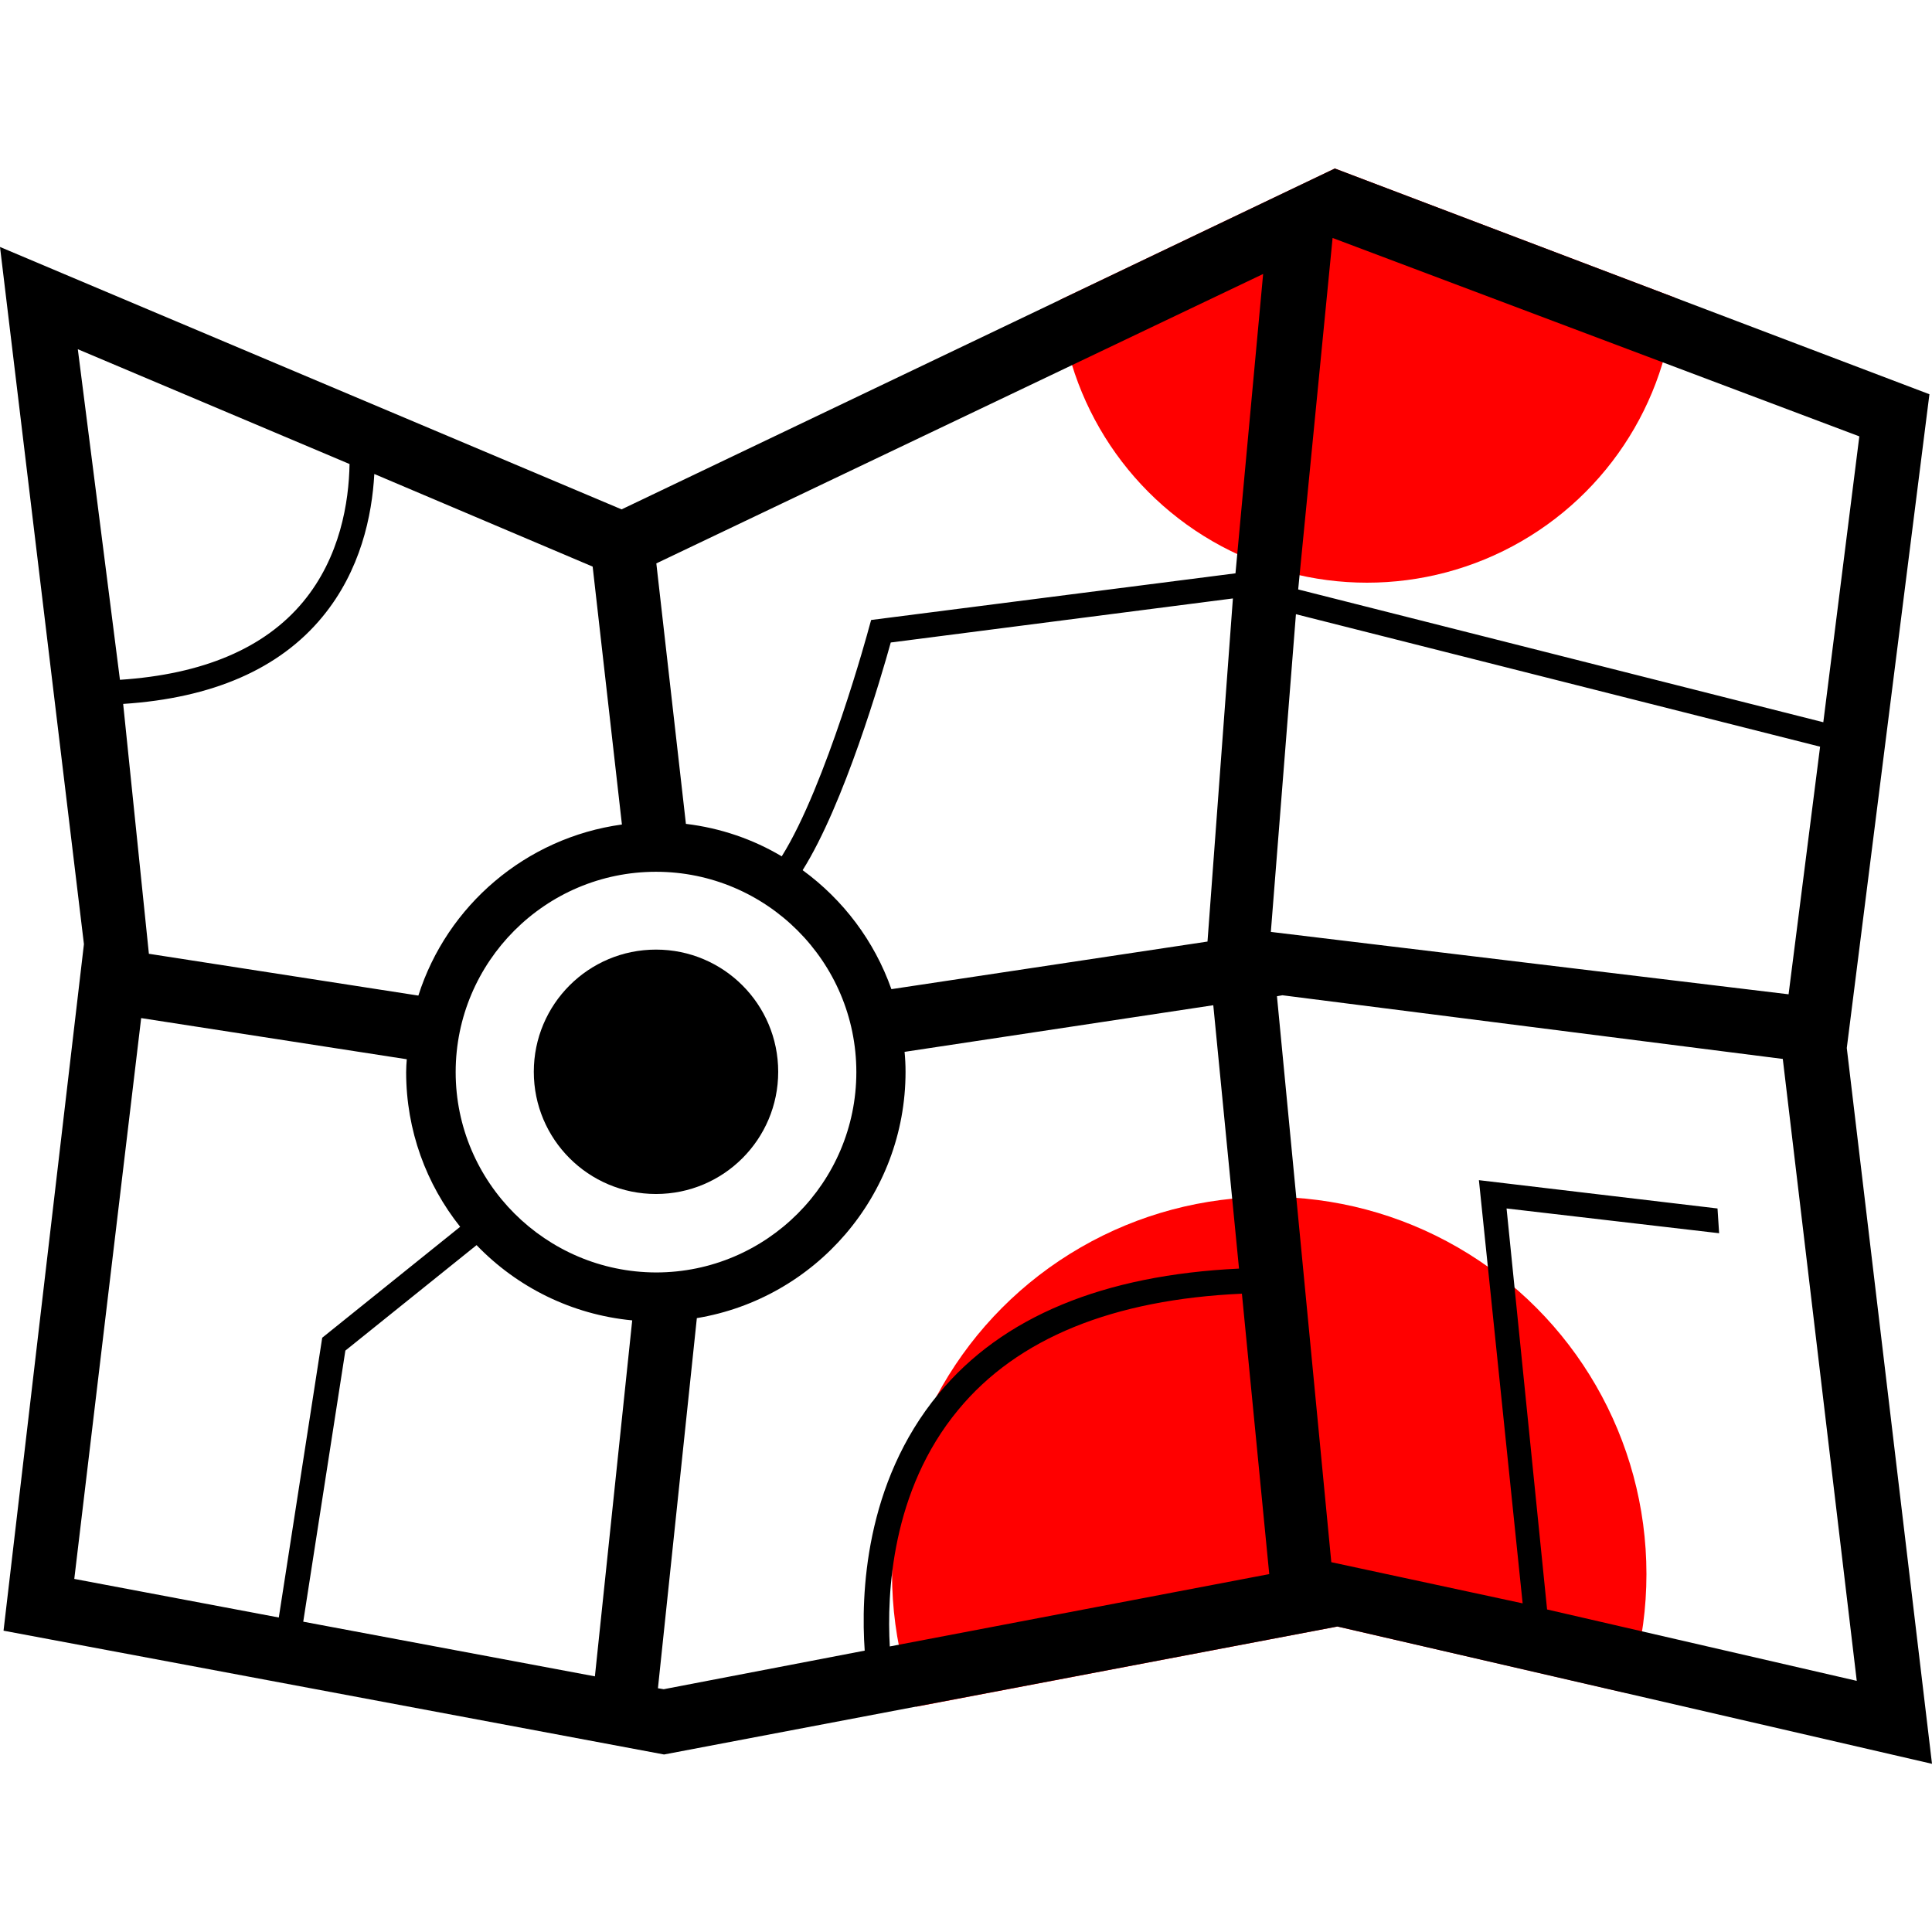 <?xml version="1.0" encoding="utf-8"?>
<!-- Generator: Adobe Illustrator 19.1.0, SVG Export Plug-In . SVG Version: 6.00 Build 0)  -->
<svg version="1.1" xmlns="http://www.w3.org/2000/svg" xmlns:xlink="http://www.w3.org/1999/xlink" x="0px" y="0px"
	 viewBox="-179 -20.8 600.8 600.8" style="enable-background:new -179 -20.8 600.8 600.8;" xml:space="preserve">
<style type="text/css">
	.st0{clip-path:url(#SVGID_2_);fill:#FF0000;}
</style>
<g id="Layer_2">
	<defs>
		<polygon id="SVGID_1_" points="395.3,305.1 421,101.8 236.1,31.6 14.3,137.6 -179,56 -152.9,272.8 -177.9,486.3 27.4,524.9 
			236.9,485 421.8,527.6 		"/>
	</defs>
	<clipPath id="SVGID_2_">
		<use xlink:href="#SVGID_1_"  style="overflow:visible;"/>
	</clipPath>
	<circle class="st0" cx="215.7" cy="468.7" r="117.3"/>
	<circle class="st0" cx="246.1" cy="64.4" r="96"/>
</g>
<g id="Capa_1">
	<g>
		<g>
			<path d="M25,274.5c21,0,38,17,38,38s-17,38-38,38c-21,0-38-17-38-38S4,274.5,25,274.5z"/>
			<path d="M395.3,305.1L421,101.8L236.1,31.6l-221.8,106L-179,56l26.1,216.8l-25,213.5l205.4,38.5L236.9,485l184.9,42.7
				L395.3,305.1z M235.4,53.2l163.8,61.7L388,203.8l-163.3-41.3L235.4,53.2z M213.8,64.4l-8.6,93.1l-0.1,0L91.9,172l-0.7,2.5
				c-0.1,0.5-13.3,49-27.1,71c-8.9-5.3-19-8.8-29.8-10.1l-9.2-81L213.8,64.4z M196.5,272l-98.3,14.8c-5.3-15-15-27.8-27.6-37
				C83.5,229.3,95.1,189.5,98,179l106.4-13.7L196.5,272z M5.3,155.4l9.1,80.2c-29.9,4.1-54.4,25.2-63.3,53.2l-83.8-13l-8-77.7
				c27.8-1.8,48.6-10.9,61.9-27c12-14.5,15.5-31.7,16.2-44.5L5.3,155.4z M-154.8,87.8l84.5,35.7c-0.2,11.8-2.9,28.9-14.4,42.8
				c-12,14.5-31.2,22.6-57,24.3L-154.8,87.8z M-155.9,470.2l20.8-174.4l82.6,12.8c-0.1,1.3-0.2,2.6-0.2,4c0,18.2,6.3,34.9,16.8,48.1
				l-42.9,34.5l-13.5,87L-155.9,470.2z M6,500.5l-90.7-17l13.1-84.3l40.8-32.8c12.5,13,29.5,21.6,48.4,23.4L6,500.5z M-37.3,312.6
				c0-34.3,27.9-62.3,62.3-62.3c34.3,0,62.3,27.9,62.3,62.3c0,34.3-27.9,62.3-62.3,62.3C-9.3,374.8-37.3,346.9-37.3,312.6z
				 M27.4,504.5l-1.8-0.3l12.1-115.1c36.8-6.1,64.9-38.1,64.9-76.6c0-2.1-0.1-4.1-0.3-6.2l96-14.5l8,81.9
				c-42.1,2-73.6,14.9-93.4,38.9c-23.1,27.9-24.2,62.7-23,79.9L27.4,504.5z M97.7,491.2c-0.9-16.3,0.4-48.4,21.3-73.6
				c18.4-22.3,48.2-34.3,88.2-36.1l8.5,87.2L97.7,491.2z M224,170.2l163,41.2l-9.8,77l-161-19.4L224,170.2z M355.1,355l-74.2-8.8
				l13.6,131.6L235,465l-16.9-176l1.7-0.3l155.6,19.8l23,193.4l-96.3-22.2L289.5,355l66.1,7.7L355.1,355z"/>
		</g>
	</g>
</g>
</svg>
